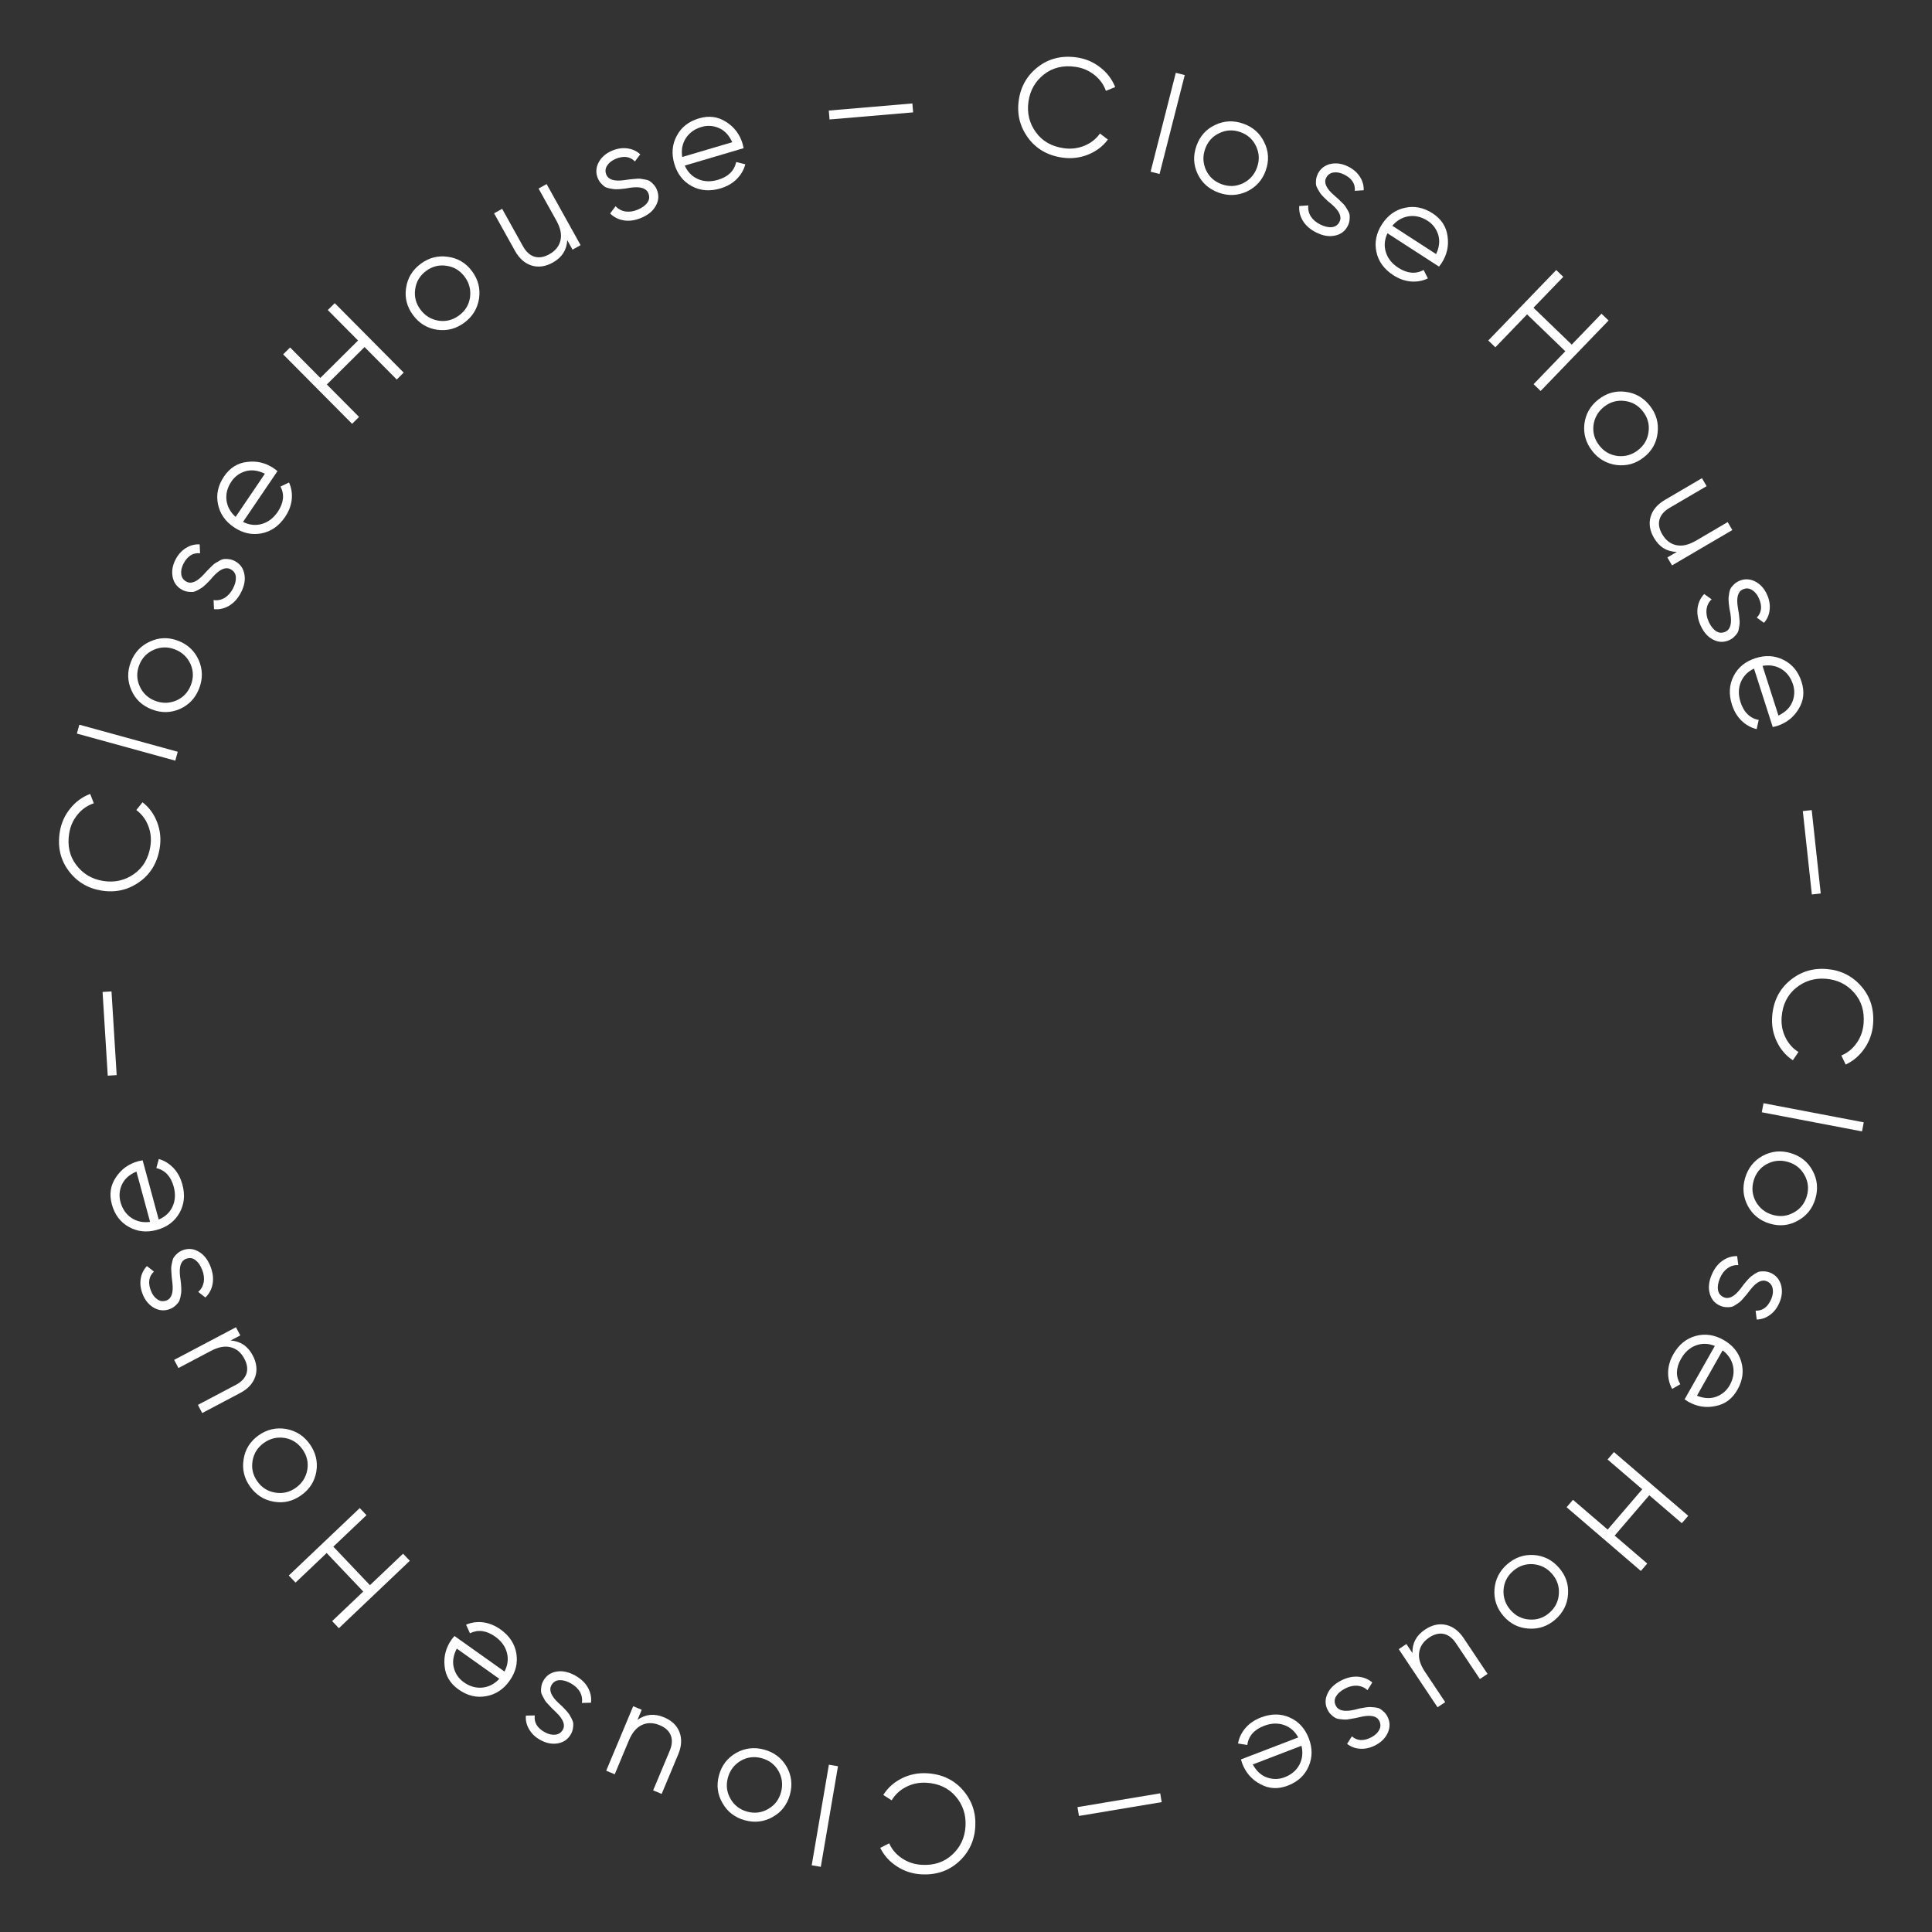 <svg width="301" height="301" viewBox="0 0 301 301" fill="none" xmlns="http://www.w3.org/2000/svg">
<rect x="0" y="0" width="301" height="301" fill="#333333" stroke="none"/>
<path d="M276.101 158.301C276.289 155.986 277.203 154.144 278.844 152.777C280.5 151.396 282.421 150.794 284.606 150.972C286.792 151.149 288.591 152.053 290.003 153.683C291.401 155.297 292.007 157.262 291.819 159.578C291.706 160.967 291.262 162.22 290.487 163.337C289.726 164.456 288.747 165.294 287.551 165.853L286.878 164.443C287.844 164.041 288.639 163.391 289.266 162.495C289.892 161.599 290.251 160.587 290.343 159.458C290.498 157.547 290.008 155.949 288.874 154.662C287.727 153.359 286.263 152.636 284.483 152.492C282.703 152.347 281.142 152.825 279.799 153.925C278.473 155.012 277.732 156.511 277.577 158.421C277.485 159.55 277.676 160.607 278.15 161.593C278.624 162.578 279.304 163.347 280.192 163.9L279.323 165.185C278.23 164.469 277.391 163.491 276.807 162.249C276.223 161.007 275.988 159.691 276.101 158.301Z" fill="white"/>
<path d="M274.479 173.289L274.748 171.877L290.367 174.857L290.098 176.269L274.479 173.289Z" fill="white"/>
<path d="M272.302 187.875C271.574 186.494 271.435 185.044 271.883 183.526C272.34 181.981 273.247 180.833 274.604 180.083C275.975 179.338 277.434 179.194 278.98 179.65C280.525 180.107 281.664 181.019 282.396 182.386C283.141 183.758 283.286 185.216 282.829 186.762C282.376 188.294 281.464 189.432 280.093 190.178C278.732 190.941 277.278 191.095 275.733 190.638C274.201 190.185 273.057 189.264 272.302 187.875ZM275.275 181.349C274.247 181.908 273.562 182.766 273.22 183.922C272.879 185.077 272.988 186.17 273.547 187.198C274.134 188.235 274.998 188.922 276.14 189.259C277.296 189.601 278.388 189.492 279.416 188.933C280.459 188.378 281.15 187.523 281.492 186.367C281.834 185.211 281.718 184.117 281.145 183.084C280.586 182.056 279.728 181.371 278.572 181.029C277.43 180.692 276.331 180.798 275.275 181.349Z" fill="white"/>
<path d="M275.267 199.619C274.492 199.288 273.631 199.734 272.683 200.955C272.424 201.302 272.249 201.527 272.157 201.63C272.079 201.739 271.906 201.941 271.637 202.237C271.376 202.552 271.177 202.759 271.04 202.858C270.897 202.971 270.685 203.117 270.403 203.297C270.134 203.482 269.89 203.591 269.671 203.623C269.465 203.662 269.209 203.671 268.902 203.65C268.608 203.635 268.314 203.565 268.021 203.439C267.166 203.074 266.617 202.437 266.374 201.527C266.12 200.645 266.224 199.663 266.686 198.581C267.085 197.646 267.637 196.927 268.342 196.423C269.061 195.924 269.827 195.683 270.641 195.7L270.823 197.104C270.222 197.068 269.665 197.225 269.153 197.575C268.648 197.943 268.253 198.461 267.968 199.129C267.677 199.81 267.573 200.421 267.658 200.963C267.742 201.504 268.051 201.889 268.586 202.117C269.36 202.448 270.221 202.003 271.17 200.782C271.429 200.435 271.597 200.207 271.675 200.098C271.767 199.995 271.943 199.786 272.204 199.471C272.472 199.175 272.678 198.971 272.821 198.858C272.958 198.759 273.161 198.617 273.429 198.431C273.711 198.252 273.955 198.143 274.161 198.105C274.38 198.072 274.637 198.063 274.931 198.078C275.237 198.099 275.538 198.172 275.832 198.297C276.646 198.646 277.19 199.257 277.464 200.132C277.726 201.034 277.649 201.972 277.232 202.947C276.89 203.748 276.407 204.379 275.784 204.839C275.155 205.312 274.458 205.559 273.691 205.579L273.521 204.203C274.616 204.229 275.425 203.627 275.95 202.399C276.207 201.798 276.281 201.237 276.172 200.717C276.062 200.196 275.761 199.831 275.267 199.619Z" fill="white"/>
<path d="M270.687 216.516C269.886 217.932 268.747 218.78 267.269 219.061C265.79 219.375 264.374 219.149 263.022 218.384C262.959 218.348 262.77 218.224 262.456 218.013L267.167 209.692C266.147 209.282 265.16 209.257 264.205 209.617C263.25 209.977 262.483 210.669 261.904 211.693C261.088 213.134 261.05 214.455 261.787 215.657L260.521 216.392C260.074 215.588 259.863 214.709 259.886 213.754C259.915 212.819 260.186 211.897 260.701 210.987C261.546 209.496 262.7 208.548 264.164 208.142C265.629 207.736 267.081 207.941 268.522 208.757C269.95 209.565 270.87 210.696 271.283 212.148C271.708 213.607 271.51 215.063 270.687 216.516ZM269.474 215.829C270.032 214.844 270.21 213.851 270.008 212.853C269.798 211.866 269.256 211.042 268.38 210.379L264.377 217.449C265.467 217.882 266.462 217.937 267.363 217.613C268.291 217.271 268.995 216.676 269.474 215.829Z" fill="white"/>
<path d="M251.561 239.24L256.636 243.595L255.643 244.752L244.072 234.823L245.065 233.666L250.47 238.304L255.859 232.022L250.454 227.384L251.446 226.226L263.018 236.155L262.025 237.312L256.95 232.958L251.561 239.24Z" fill="white"/>
<path d="M232.833 247.602C232.961 246.046 233.622 244.748 234.816 243.709C236.032 242.65 237.413 242.169 238.961 242.266C240.517 242.374 241.825 243.036 242.883 244.251C243.942 245.467 244.412 246.848 244.295 248.394C244.187 249.951 243.526 251.259 242.31 252.318C241.105 253.367 239.725 253.837 238.168 253.73C236.609 253.642 235.301 252.991 234.243 251.775C233.194 250.57 232.724 249.179 232.833 247.602ZM238.846 243.694C237.679 243.613 236.64 243.969 235.731 244.76C234.822 245.552 234.328 246.531 234.247 247.699C234.185 248.889 234.545 249.933 235.327 250.831C236.118 251.74 237.098 252.235 238.265 252.316C239.443 252.408 240.486 252.058 241.395 251.266C242.304 250.475 242.794 249.49 242.865 248.311C242.946 247.143 242.591 246.104 241.799 245.195C241.017 244.297 240.033 243.797 238.846 243.694Z" fill="white"/>
<path d="M221.993 260.445L225.161 265.191L223.965 265.989L217.919 256.931L219.114 256.133L220.058 257.546C220.008 256.007 220.66 254.787 222.013 253.883C223.1 253.158 224.185 252.913 225.268 253.15C226.36 253.399 227.284 254.091 228.042 255.227L231.755 260.788L230.559 261.587L226.847 256.025C226.306 255.216 225.676 254.729 224.955 254.564C224.222 254.408 223.463 254.591 222.678 255.115C221.772 255.72 221.249 256.48 221.109 257.394C220.956 258.317 221.251 259.333 221.993 260.445Z" fill="white"/>
<path d="M214.879 268.091C214.491 267.343 213.543 267.14 212.035 267.48C211.615 267.583 211.336 267.646 211.2 267.667C211.071 267.702 210.808 267.748 210.413 267.806C210.012 267.883 209.726 267.916 209.557 267.906C209.375 267.902 209.119 267.88 208.787 267.839C208.462 267.811 208.204 267.74 208.014 267.626C207.831 267.525 207.627 267.369 207.403 267.158C207.186 266.96 207.004 266.719 206.857 266.435C206.429 265.61 206.411 264.769 206.801 263.913C207.165 263.069 207.87 262.377 208.914 261.836C209.816 261.368 210.7 261.163 211.564 261.222C212.436 261.294 213.18 261.595 213.799 262.125L213.046 263.324C212.605 262.915 212.076 262.683 211.458 262.627C210.834 262.59 210.2 262.739 209.555 263.073C208.898 263.414 208.43 263.821 208.151 264.292C207.872 264.764 207.866 265.258 208.133 265.773C208.521 266.521 209.469 266.725 210.977 266.385C211.398 266.281 211.673 266.212 211.802 266.178C211.938 266.156 212.207 266.107 212.608 266.03C213.004 265.972 213.292 265.945 213.474 265.949C213.643 265.959 213.89 265.978 214.215 266.006C214.547 266.047 214.805 266.118 214.988 266.219C215.178 266.333 215.382 266.489 215.599 266.687C215.823 266.898 216.008 267.146 216.155 267.429C216.563 268.216 216.594 269.034 216.249 269.883C215.879 270.746 215.223 271.421 214.282 271.909C213.508 272.31 212.735 272.49 211.961 272.45C211.175 272.416 210.48 272.163 209.875 271.691L210.618 270.521C211.447 271.236 212.454 271.286 213.64 270.671C214.22 270.371 214.634 269.985 214.88 269.513C215.127 269.042 215.126 268.568 214.879 268.091Z" fill="white"/>
<path d="M200.643 278.191C199.124 278.773 197.706 278.704 196.386 277.981C195.045 277.283 194.096 276.208 193.539 274.758C193.513 274.69 193.446 274.475 193.338 274.112L202.265 270.685C201.739 269.72 200.993 269.073 200.027 268.744C199.061 268.415 198.029 268.462 196.931 268.883C195.385 269.476 194.515 270.471 194.32 271.868L192.876 271.63C193.042 270.726 193.438 269.913 194.063 269.191C194.679 268.487 195.476 267.948 196.452 267.574C198.051 266.96 199.545 266.962 200.934 267.58C202.322 268.198 203.312 269.28 203.906 270.825C204.493 272.357 204.485 273.815 203.88 275.198C203.281 276.595 202.202 277.592 200.643 278.191ZM200.143 276.889C201.201 276.483 201.969 275.831 202.448 274.931C202.914 274.037 203.019 273.055 202.765 271.987L195.18 274.898C195.745 275.925 196.478 276.6 197.38 276.923C198.314 277.249 199.235 277.238 200.143 276.889Z" fill="white"/>
<path d="M167.867 281.544L180.758 279.39L180.987 280.765L168.097 282.919L167.867 281.544Z" fill="white"/>
<path d="M144.422 276.269C146.741 276.403 148.604 277.275 150.009 278.883C151.427 280.507 152.073 282.414 151.946 284.603C151.819 286.792 150.958 288.611 149.361 290.06C147.78 291.496 145.829 292.147 143.51 292.012C142.118 291.932 140.855 291.516 139.72 290.767C138.584 290.032 137.724 289.073 137.138 287.89L138.531 287.185C138.956 288.141 139.623 288.921 140.534 289.527C141.444 290.132 142.465 290.468 143.595 290.533C145.509 290.644 147.096 290.118 148.356 288.955C149.631 287.778 150.321 286.298 150.424 284.515C150.527 282.732 150.014 281.182 148.883 279.865C147.765 278.564 146.25 277.858 144.336 277.747C143.205 277.682 142.153 277.897 141.179 278.393C140.204 278.89 139.451 279.588 138.919 280.488L137.615 279.649C138.305 278.54 139.264 277.679 140.492 277.066C141.72 276.454 143.03 276.188 144.422 276.269Z" fill="white"/>
<path d="M129.14 274.933L130.557 275.175L127.878 290.849L126.46 290.606L129.14 274.933Z" fill="white"/>
<path d="M114.699 273.095C116.063 272.336 117.509 272.164 119.037 272.578C120.592 272.999 121.76 273.88 122.541 275.22C123.317 276.574 123.495 278.029 123.073 279.584C122.652 281.14 121.766 282.299 120.416 283.062C119.062 283.838 117.607 284.016 116.052 283.594C114.51 283.176 113.351 282.29 112.574 280.936C111.78 279.593 111.594 278.143 112.015 276.587C112.433 275.045 113.327 273.881 114.699 273.095ZM121.291 275.919C120.708 274.904 119.835 274.238 118.672 273.923C117.509 273.608 116.419 273.741 115.404 274.324C114.381 274.934 113.714 275.814 113.403 276.963C113.087 278.127 113.221 279.216 113.803 280.231C114.382 281.261 115.253 281.933 116.416 282.248C117.58 282.564 118.671 282.423 119.69 281.827C120.705 281.244 121.371 280.372 121.686 279.208C121.997 278.059 121.865 276.963 121.291 275.919Z" fill="white"/>
<path d="M97.975 271.162L95.772 276.427L94.446 275.871L98.651 265.825L99.977 266.38L99.321 267.947C100.575 267.056 101.953 266.924 103.453 267.552C104.659 268.057 105.462 268.826 105.864 269.86C106.26 270.907 106.194 272.061 105.667 273.32L103.086 279.488L101.76 278.933L104.341 272.765C104.717 271.867 104.774 271.072 104.513 270.381C104.238 269.683 103.665 269.152 102.794 268.788C101.79 268.367 100.868 268.351 100.028 268.739C99.175 269.122 98.491 269.93 97.975 271.162Z" fill="white"/>
<path d="M87.693 269.473C88.103 268.737 87.749 267.834 86.633 266.764C86.315 266.47 86.109 266.272 86.016 266.171C85.916 266.082 85.733 265.888 85.466 265.591C85.18 265.298 84.995 265.079 84.91 264.932C84.813 264.778 84.69 264.552 84.54 264.253C84.384 263.966 84.301 263.712 84.291 263.491C84.275 263.282 84.292 263.026 84.345 262.723C84.39 262.432 84.49 262.148 84.646 261.868C85.097 261.056 85.788 260.577 86.718 260.429C87.622 260.268 88.588 260.473 89.616 261.045C90.504 261.539 91.162 262.163 91.59 262.917C92.011 263.683 92.172 264.47 92.071 265.278L90.656 265.313C90.753 264.719 90.655 264.149 90.361 263.603C90.046 263.063 89.572 262.616 88.938 262.263C88.291 261.903 87.694 261.737 87.146 261.764C86.599 261.792 86.184 262.06 85.902 262.568C85.492 263.304 85.846 264.207 86.962 265.276C87.281 265.57 87.49 265.761 87.59 265.85C87.683 265.952 87.873 266.149 88.159 266.441C88.425 266.739 88.607 266.965 88.704 267.118C88.789 267.265 88.909 267.482 89.065 267.768C89.215 268.067 89.298 268.321 89.314 268.53C89.324 268.752 89.306 269.007 89.261 269.298C89.209 269.601 89.105 269.892 88.95 270.172C88.519 270.946 87.854 271.423 86.956 271.605C86.032 271.772 85.107 271.598 84.181 271.082C83.419 270.658 82.842 270.113 82.449 269.445C82.043 268.771 81.87 268.051 81.93 267.287L83.316 267.261C83.177 268.347 83.691 269.214 84.858 269.864C85.429 270.182 85.979 270.313 86.508 270.259C87.037 270.204 87.432 269.942 87.693 269.473Z" fill="white"/>
<path d="M71.447 263.222C70.121 262.279 69.394 261.059 69.266 259.56C69.106 258.056 69.475 256.671 70.375 255.405C70.417 255.345 70.56 255.17 70.802 254.879L78.596 260.42C79.108 259.448 79.234 258.468 78.974 257.482C78.713 256.495 78.103 255.66 77.145 254.979C75.796 254.02 74.485 253.845 73.214 254.456L72.613 253.12C73.458 252.759 74.354 252.639 75.301 252.76C76.228 252.884 77.118 253.249 77.97 253.855C79.367 254.848 80.192 256.094 80.445 257.592C80.698 259.091 80.345 260.515 79.386 261.864C78.436 263.201 77.217 264.001 75.731 264.263C74.236 264.536 72.808 264.189 71.447 263.222ZM72.254 262.085C73.178 262.742 74.146 263.02 75.161 262.922C76.163 262.815 77.039 262.36 77.788 261.556L71.166 256.849C70.623 257.888 70.467 258.873 70.697 259.802C70.942 260.761 71.462 261.522 72.254 262.085Z" fill="white"/>
<path d="M50.892 241.957L46.045 246.564L44.995 245.458L56.047 234.954L57.097 236.059L51.934 240.966L57.636 246.966L62.798 242.059L63.849 243.164L52.797 253.669L51.747 252.564L56.594 247.957L50.892 241.957Z" fill="white"/>
<path d="M44.58 222.63C46.115 222.911 47.341 223.696 48.258 224.986C49.192 226.3 49.535 227.722 49.286 229.253C49.026 230.792 48.239 232.028 46.925 232.962C45.612 233.896 44.191 234.229 42.664 233.96C41.126 233.7 39.889 232.913 38.956 231.599C38.03 230.297 37.698 228.877 37.958 227.338C38.198 225.795 38.975 224.557 40.288 223.623C41.59 222.698 43.021 222.367 44.58 222.63ZM47.877 228.999C48.072 227.845 47.82 226.776 47.122 225.794C46.424 224.812 45.498 224.223 44.344 224.028C43.166 223.849 42.092 224.105 41.121 224.795C40.139 225.494 39.55 226.42 39.355 227.574C39.148 228.737 39.394 229.809 40.092 230.792C40.79 231.774 41.722 232.359 42.888 232.545C44.042 232.74 45.11 232.489 46.093 231.791C47.063 231.101 47.658 230.17 47.877 228.999Z" fill="white"/>
<path d="M32.85 210.472L27.803 213.136L27.132 211.864L36.764 206.781L37.435 208.052L35.932 208.845C37.467 208.954 38.615 209.728 39.374 211.166C39.983 212.322 40.115 213.427 39.768 214.48C39.408 215.541 38.624 216.389 37.417 217.026L31.503 220.148L30.833 218.877L36.746 215.755C37.607 215.301 38.156 214.724 38.394 214.023C38.625 213.31 38.52 212.536 38.08 211.701C37.572 210.738 36.87 210.14 35.975 209.906C35.073 209.66 34.032 209.848 32.85 210.472Z" fill="white"/>
<path d="M25.952 202.601C26.736 202.293 27.037 201.371 26.856 199.836C26.797 199.407 26.763 199.123 26.756 198.986C26.735 198.853 26.717 198.588 26.701 198.188C26.666 197.781 26.662 197.494 26.69 197.327C26.713 197.146 26.762 196.893 26.837 196.567C26.898 196.247 26.995 195.998 27.129 195.821C27.249 195.649 27.425 195.463 27.658 195.262C27.878 195.067 28.137 194.911 28.434 194.794C29.299 194.454 30.137 194.523 30.948 195C31.749 195.45 32.364 196.223 32.794 197.318C33.165 198.264 33.276 199.164 33.128 200.018C32.966 200.877 32.589 201.587 31.997 202.146L30.883 201.274C31.336 200.877 31.622 200.375 31.742 199.766C31.843 199.15 31.761 198.503 31.496 197.827C31.226 197.138 30.87 196.63 30.43 196.303C29.99 195.977 29.5 195.92 28.959 196.132C28.175 196.44 27.874 197.361 28.055 198.897C28.114 199.326 28.154 199.607 28.175 199.739C28.182 199.877 28.203 200.149 28.238 200.557C28.255 200.956 28.251 201.246 28.229 201.426C28.2 201.593 28.156 201.837 28.094 202.157C28.019 202.483 27.922 202.732 27.802 202.904C27.669 203.081 27.492 203.267 27.273 203.463C27.04 203.663 26.774 203.822 26.477 203.939C25.652 204.263 24.835 204.209 24.027 203.777C23.207 203.319 22.604 202.596 22.217 201.61C21.899 200.799 21.8 200.01 21.921 199.245C22.037 198.467 22.36 197.801 22.893 197.249L23.979 198.11C23.181 198.86 23.026 199.857 23.515 201.1C23.753 201.709 24.094 202.16 24.537 202.454C24.98 202.748 25.451 202.797 25.952 202.601Z" fill="white"/>
<path d="M17.425 187.625C16.999 186.056 17.213 184.651 18.066 183.412C18.897 182.149 20.062 181.314 21.562 180.907C21.632 180.888 21.853 180.843 22.225 180.773L24.726 190.002C25.739 189.577 26.459 188.9 26.884 187.973C27.31 187.045 27.369 186.013 27.061 184.878C26.628 183.28 25.727 182.313 24.357 181.978L24.741 180.565C25.624 180.822 26.392 181.298 27.047 181.993C27.684 182.678 28.139 183.525 28.412 184.534C28.86 186.188 28.706 187.674 27.95 188.993C27.194 190.311 26.017 191.187 24.419 191.62C22.836 192.049 21.387 191.892 20.072 191.15C18.744 190.412 17.861 189.237 17.425 187.625ZM18.77 187.261C19.066 188.354 19.637 189.185 20.483 189.753C21.326 190.307 22.291 190.511 23.381 190.367L21.256 182.525C20.176 182.983 19.43 183.644 19.017 184.508C18.598 185.404 18.516 186.322 18.77 187.261Z" fill="white"/>
<path d="M17.371 154.457L18.177 167.501L16.786 167.587L15.98 154.543L17.371 154.457Z" fill="white"/>
<path d="M24.887 132.101C24.522 134.396 23.469 136.162 21.728 137.399C19.971 138.649 18.009 139.101 15.844 138.756C13.679 138.412 11.955 137.372 10.672 135.639C9.401 133.922 8.948 131.917 9.314 129.622C9.533 128.245 10.072 127.03 10.931 125.976C11.775 124.919 12.815 124.158 14.051 123.693L14.613 125.15C13.62 125.477 12.777 126.064 12.083 126.909C11.39 127.754 10.954 128.736 10.776 129.855C10.475 131.748 10.84 133.379 11.872 134.749C12.916 136.136 14.32 136.97 16.084 137.25C17.848 137.531 19.441 137.175 20.864 136.181C22.27 135.199 23.123 133.762 23.425 131.869C23.603 130.75 23.494 129.681 23.097 128.662C22.7 127.643 22.081 126.824 21.238 126.205L22.203 124.991C23.238 125.788 23.999 126.828 24.486 128.112C24.973 129.395 25.107 130.725 24.887 132.101Z" fill="white"/>
<path d="M27.692 117.122L27.311 118.508L11.98 114.29L12.361 112.904L27.692 117.122Z" fill="white"/>
<path d="M30.967 102.857C31.583 104.291 31.608 105.747 31.04 107.225C30.463 108.73 29.468 109.802 28.056 110.442C26.63 111.077 25.165 111.106 23.66 110.528C22.155 109.951 21.092 108.952 20.471 107.531C19.836 106.105 19.807 104.64 20.385 103.135C20.957 101.644 21.956 100.581 23.382 99.946C24.799 99.292 26.26 99.254 27.765 99.832C29.256 100.404 30.324 101.413 30.967 102.857ZM27.487 109.128C28.557 108.651 29.307 107.851 29.739 106.726C30.171 105.6 30.149 104.503 29.672 103.434C29.169 102.354 28.362 101.601 27.25 101.174C26.125 100.742 25.028 100.764 23.958 101.24C22.875 101.711 22.118 102.509 21.686 103.634C21.255 104.76 21.284 105.86 21.773 106.934C22.249 108.004 23.05 108.754 24.175 109.186C25.287 109.613 26.391 109.593 27.487 109.128Z" fill="white"/>
<path d="M29.052 90.625C29.796 91.018 30.691 90.644 31.736 89.505C32.022 89.18 32.215 88.97 32.315 88.874C32.402 88.772 32.591 88.585 32.883 88.312C33.168 88.019 33.384 87.829 33.528 87.742C33.68 87.641 33.904 87.513 34.199 87.357C34.482 87.194 34.734 87.106 34.955 87.091C35.164 87.07 35.42 87.082 35.724 87.127C36.016 87.166 36.303 87.26 36.585 87.409C37.407 87.843 37.902 88.523 38.07 89.449C38.252 90.35 38.068 91.32 37.519 92.36C37.045 93.259 36.436 93.931 35.692 94.376C34.935 94.814 34.152 94.992 33.342 94.909L33.276 93.495C33.871 93.579 34.439 93.468 34.978 93.162C35.511 92.836 35.947 92.352 36.286 91.71C36.632 91.055 36.785 90.454 36.745 89.907C36.705 89.361 36.428 88.952 35.914 88.681C35.169 88.288 34.275 88.661 33.23 89.801C32.944 90.126 32.757 90.339 32.67 90.441C32.571 90.537 32.378 90.73 32.092 91.023C31.801 91.296 31.579 91.483 31.427 91.583C31.282 91.671 31.069 91.796 30.786 91.959C30.49 92.115 30.238 92.203 30.03 92.225C29.809 92.239 29.552 92.227 29.261 92.188C28.957 92.143 28.663 92.045 28.381 91.896C27.597 91.483 27.105 90.829 26.904 89.934C26.716 89.014 26.87 88.085 27.364 87.148C27.771 86.377 28.303 85.788 28.962 85.38C29.627 84.96 30.343 84.771 31.108 84.814L31.166 86.199C30.077 86.084 29.221 86.617 28.597 87.799C28.292 88.377 28.173 88.929 28.239 89.457C28.306 89.985 28.576 90.374 29.052 90.625Z" fill="white"/>
<path d="M34.905 74.227C35.818 72.881 37.022 72.127 38.517 71.966C40.017 71.772 41.41 72.112 42.696 72.984C42.756 73.025 42.934 73.163 43.23 73.399L37.863 81.313C38.846 81.805 39.828 81.909 40.809 81.627C41.789 81.345 42.61 80.717 43.27 79.743C44.199 78.373 44.345 77.059 43.706 75.802L45.028 75.172C45.408 76.009 45.548 76.902 45.448 77.852C45.344 78.781 44.998 79.679 44.412 80.544C43.45 81.962 42.223 82.814 40.73 83.1C39.238 83.386 37.807 83.065 36.437 82.136C35.079 81.215 34.253 80.014 33.959 78.533C33.652 77.044 33.968 75.609 34.905 74.227ZM36.059 75.009C35.423 75.947 35.166 76.921 35.286 77.933C35.415 78.933 35.89 79.799 36.709 80.531L41.27 73.806C40.218 73.287 39.231 73.152 38.307 73.402C37.354 73.668 36.605 74.204 36.059 75.009Z" fill="white"/>
<path d="M55.782 53.05L51.071 48.304L52.153 47.23L62.895 58.051L61.813 59.125L56.795 54.07L50.921 59.902L55.939 64.957L54.857 66.031L44.116 55.21L45.198 54.136L49.909 58.882L55.782 53.05Z" fill="white"/>
<path d="M74.633 46.527C74.386 48.069 73.628 49.312 72.358 50.257C71.065 51.22 69.651 51.593 68.116 51.379C66.572 51.152 65.318 50.393 64.356 49.1C63.394 47.807 63.03 46.394 63.265 44.861C63.492 43.317 64.251 42.063 65.544 41.101C66.825 40.147 68.238 39.783 69.782 40.01C71.329 40.216 72.584 40.965 73.546 42.258C74.5 43.54 74.862 44.963 74.633 46.527ZM68.339 49.964C69.497 50.133 70.559 49.858 71.526 49.139C72.493 48.419 73.061 47.48 73.231 46.322C73.383 45.14 73.104 44.072 72.393 43.117C71.674 42.15 70.735 41.581 69.577 41.412C68.41 41.23 67.343 41.499 66.376 42.219C65.41 42.939 64.846 43.884 64.684 45.053C64.515 46.212 64.79 47.274 65.509 48.241C66.22 49.197 67.163 49.771 68.339 49.964Z" fill="white"/>
<path d="M86.68 34.364L83.905 29.377L85.161 28.678L90.456 38.195L89.2 38.894L88.374 37.41C88.299 38.947 87.551 40.111 86.13 40.902C84.988 41.538 83.886 41.694 82.826 41.37C81.758 41.034 80.892 40.269 80.228 39.076L76.977 33.233L78.233 32.534L81.484 38.377C81.957 39.227 82.547 39.764 83.252 39.986C83.97 40.201 84.741 40.08 85.566 39.62C86.518 39.091 87.1 38.376 87.314 37.476C87.541 36.569 87.329 35.532 86.68 34.364Z" fill="white"/>
<path d="M94.469 27.224C94.795 28.001 95.723 28.281 97.254 28.065C97.681 27.996 97.964 27.957 98.101 27.947C98.233 27.923 98.498 27.898 98.897 27.873C99.303 27.829 99.591 27.819 99.758 27.843C99.939 27.862 100.193 27.905 100.521 27.973C100.842 28.027 101.093 28.119 101.273 28.248C101.448 28.364 101.638 28.536 101.844 28.765C102.044 28.98 102.206 29.235 102.329 29.53C102.688 30.387 102.638 31.227 102.179 32.048C101.747 32.859 100.988 33.491 99.903 33.946C98.966 34.338 98.069 34.47 97.212 34.34C96.349 34.198 95.632 33.837 95.059 33.258L95.906 32.124C96.312 32.568 96.821 32.843 97.432 32.949C98.051 33.036 98.696 32.94 99.365 32.66C100.048 32.373 100.548 32.007 100.865 31.559C101.181 31.112 101.227 30.621 101.003 30.085C100.678 29.308 99.75 29.027 98.219 29.243C97.791 29.312 97.511 29.358 97.38 29.382C97.242 29.392 96.97 29.42 96.564 29.464C96.165 29.489 95.875 29.492 95.694 29.474C95.527 29.449 95.282 29.41 94.96 29.356C94.633 29.288 94.382 29.197 94.208 29.081C94.028 28.951 93.837 28.779 93.637 28.564C93.431 28.335 93.267 28.073 93.143 27.779C92.801 26.962 92.837 26.144 93.25 25.326C93.69 24.496 94.399 23.877 95.377 23.467C96.18 23.131 96.966 23.014 97.733 23.118C98.514 23.216 99.187 23.525 99.751 24.045L98.915 25.15C98.147 24.37 97.147 24.237 95.915 24.753C95.312 25.006 94.869 25.356 94.585 25.806C94.3 26.255 94.262 26.728 94.469 27.224Z" fill="white"/>
<path d="M108.894 18.443C110.454 17.982 111.863 18.164 113.121 18.988C114.402 19.79 115.264 20.936 115.704 22.426C115.724 22.496 115.774 22.716 115.853 23.086L106.684 25.797C107.131 26.8 107.824 27.504 108.761 27.908C109.698 28.313 110.731 28.348 111.859 28.015C113.446 27.546 114.392 26.622 114.697 25.245L116.118 25.597C115.881 26.485 115.422 27.264 114.742 27.935C114.072 28.587 113.236 29.061 112.233 29.358C110.59 29.844 109.101 29.724 107.766 28.998C106.431 28.272 105.529 27.115 105.059 25.527C104.594 23.954 104.718 22.502 105.43 21.171C106.138 19.826 107.293 18.916 108.894 18.443ZM109.289 19.78C108.203 20.101 107.385 20.691 106.837 21.55C106.302 22.404 106.119 23.374 106.288 24.46L114.08 22.157C113.597 21.088 112.92 20.357 112.046 19.964C111.141 19.566 110.222 19.504 109.289 19.78Z" fill="white"/>
<path d="M142.262 17.506L129.24 18.613L129.122 17.224L142.144 16.116L142.262 17.506Z" fill="white"/>
<path d="M165.548 24.56C163.247 24.238 161.461 23.218 160.19 21.501C158.906 19.767 158.416 17.815 158.719 15.643C159.021 13.471 160.026 11.728 161.734 10.412C163.426 9.109 165.422 8.619 167.723 8.941C169.104 9.134 170.329 9.65 171.4 10.489C172.473 11.313 173.254 12.339 173.743 13.565L172.297 14.155C171.951 13.168 171.348 12.336 170.489 11.659C169.631 10.982 168.641 10.565 167.519 10.408C165.621 10.142 163.997 10.538 162.647 11.596C161.281 12.666 160.475 14.085 160.229 15.854C159.982 17.623 160.37 19.21 161.391 20.613C162.4 22.001 163.854 22.827 165.752 23.093C166.874 23.25 167.94 23.12 168.951 22.704C169.962 22.289 170.769 21.654 171.371 20.8L172.604 21.742C171.827 22.791 170.802 23.572 169.529 24.083C168.255 24.594 166.928 24.753 165.548 24.56Z" fill="white"/>
<path d="M180.655 27.106L179.262 26.751L183.187 11.342L184.58 11.697L180.655 27.106Z" fill="white"/>
<path d="M194.242 29.846C192.822 30.494 191.367 30.552 189.877 30.018C188.359 29.474 187.265 28.504 186.593 27.106C185.926 25.695 185.864 24.231 186.408 22.713C186.951 21.196 187.926 20.11 189.332 19.457C190.743 18.79 192.208 18.729 193.725 19.272C195.229 19.811 196.314 20.786 196.981 22.197C197.666 23.6 197.737 25.059 197.194 26.577C196.655 28.081 195.671 29.171 194.242 29.846ZM187.895 26.508C188.395 27.566 189.212 28.299 190.347 28.705C191.481 29.112 192.578 29.065 193.636 28.565C194.704 28.037 195.439 27.213 195.841 26.092C196.247 24.957 196.2 23.861 195.7 22.803C195.205 21.73 194.39 20.991 193.255 20.585C192.12 20.178 191.021 20.232 189.958 20.746C188.9 21.246 188.168 22.063 187.761 23.198C187.36 24.319 187.404 25.422 187.895 26.508Z" fill="white"/>
<path d="M206.606 27.713C206.23 28.467 206.623 29.353 207.786 30.373C208.117 30.652 208.331 30.84 208.429 30.938C208.533 31.022 208.724 31.207 209.003 31.493C209.302 31.772 209.497 31.983 209.588 32.126C209.692 32.275 209.825 32.496 209.988 32.788C210.157 33.067 210.251 33.317 210.27 33.538C210.296 33.746 210.29 34.002 210.251 34.308C210.219 34.6 210.131 34.889 209.988 35.175C209.573 36.006 208.904 36.516 207.982 36.705C207.086 36.906 206.112 36.744 205.06 36.218C204.151 35.764 203.465 35.17 203.004 34.436C202.549 33.689 202.354 32.91 202.419 32.098L203.831 32C203.76 32.598 203.884 33.163 204.202 33.695C204.54 34.221 205.033 34.647 205.683 34.971C206.345 35.302 206.949 35.442 207.495 35.39C208.04 35.338 208.443 35.052 208.702 34.532C209.079 33.779 208.686 32.892 207.523 31.873C207.192 31.594 206.974 31.412 206.87 31.328C206.773 31.23 206.575 31.042 206.276 30.763C205.997 30.477 205.805 30.259 205.701 30.11C205.61 29.967 205.48 29.756 205.311 29.477C205.149 29.185 205.055 28.935 205.028 28.727C205.009 28.506 205.015 28.25 205.048 27.957C205.087 27.652 205.177 27.357 205.32 27.071C205.716 26.279 206.359 25.772 207.248 25.551C208.164 25.343 209.096 25.476 210.044 25.95C210.823 26.339 211.424 26.858 211.847 27.508C212.282 28.164 212.487 28.875 212.461 29.641L211.078 29.729C211.168 28.638 210.616 27.794 209.421 27.197C208.837 26.904 208.281 26.797 207.755 26.875C207.229 26.954 206.846 27.233 206.606 27.713Z" fill="white"/>
<path d="M223.182 33.23C224.548 34.114 225.328 35.301 225.522 36.793C225.748 38.288 225.44 39.688 224.596 40.993C224.557 41.054 224.422 41.235 224.193 41.536L216.163 36.344C215.694 37.337 215.611 38.321 215.915 39.296C216.218 40.27 216.864 41.077 217.852 41.716C219.242 42.615 220.559 42.731 221.802 42.065L222.46 43.373C221.632 43.772 220.742 43.931 219.791 43.852C218.859 43.768 217.955 43.442 217.077 42.874C215.638 41.944 214.759 40.736 214.44 39.25C214.121 37.764 214.411 36.326 215.31 34.936C216.201 33.558 217.383 32.705 218.857 32.379C220.338 32.04 221.78 32.324 223.182 33.23ZM222.425 34.401C221.474 33.786 220.494 33.55 219.485 33.693C218.488 33.844 217.634 34.337 216.92 35.173L223.742 39.585C224.239 38.523 224.352 37.532 224.081 36.614C223.794 35.667 223.242 34.929 222.425 34.401Z" fill="white"/>
<path d="M244.87 53.69L249.511 48.876L250.609 49.935L240.026 60.911L238.928 59.853L243.872 54.725L237.914 48.979L232.971 54.107L231.873 53.048L242.456 42.072L243.554 43.13L238.912 47.944L244.87 53.69Z" fill="white"/>
<path d="M251.838 72.447C250.291 72.234 249.032 71.503 248.06 70.254C247.069 68.982 246.665 67.576 246.846 66.037C247.038 64.488 247.77 63.218 249.042 62.227C250.313 61.237 251.718 60.842 253.255 61.044C254.804 61.236 256.073 61.968 257.064 63.24C258.045 64.5 258.439 65.905 258.247 67.454C258.075 69.005 257.353 70.276 256.081 71.267C254.821 72.248 253.407 72.642 251.838 72.447ZM248.265 66.228C248.121 67.39 248.419 68.447 249.159 69.397C249.9 70.348 250.851 70.896 252.012 71.04C253.197 71.167 254.259 70.864 255.198 70.132C256.149 69.392 256.696 68.441 256.841 67.279C256.997 66.108 256.704 65.048 255.964 64.097C255.223 63.146 254.267 62.603 253.094 62.467C251.932 62.323 250.876 62.621 249.925 63.361C248.986 64.093 248.432 65.049 248.265 66.228Z" fill="white"/>
<path d="M264.243 84.227L269.167 81.342L269.894 82.582L260.497 88.088L259.77 86.847L261.236 85.988C259.698 85.947 258.517 85.225 257.695 83.822C257.035 82.694 256.855 81.596 257.155 80.528C257.467 79.453 258.213 78.571 259.39 77.881L265.16 74.5L265.887 75.741L260.117 79.121C259.278 79.613 258.754 80.214 258.548 80.924C258.348 81.647 258.487 82.415 258.964 83.23C259.515 84.17 260.242 84.736 261.147 84.93C262.058 85.136 263.091 84.902 264.243 84.227Z" fill="white"/>
<path d="M271.53 91.826C270.76 92.168 270.5 93.103 270.75 94.628C270.829 95.055 270.875 95.336 270.888 95.473C270.915 95.604 270.945 95.869 270.979 96.267C271.032 96.672 271.049 96.959 271.028 97.127C271.014 97.309 270.976 97.564 270.916 97.893C270.869 98.216 270.783 98.469 270.657 98.651C270.545 98.829 270.378 99.022 270.154 99.234C269.943 99.439 269.692 99.606 269.4 99.736C268.551 100.114 267.71 100.083 266.879 99.642C266.059 99.229 265.409 98.484 264.931 97.41C264.518 96.481 264.366 95.587 264.476 94.727C264.6 93.862 264.944 93.136 265.51 92.55L266.663 93.372C266.228 93.788 265.965 94.303 265.872 94.917C265.799 95.537 265.909 96.18 266.205 96.843C266.506 97.519 266.884 98.011 267.338 98.317C267.792 98.624 268.285 98.659 268.815 98.423C269.585 98.08 269.844 97.146 269.594 95.62C269.516 95.194 269.463 94.915 269.437 94.784C269.423 94.647 269.39 94.376 269.337 93.97C269.303 93.572 269.293 93.282 269.308 93.101C269.328 92.933 269.362 92.687 269.409 92.364C269.469 92.036 269.555 91.783 269.667 91.606C269.793 91.423 269.961 91.229 270.171 91.024C270.395 90.813 270.653 90.642 270.945 90.512C271.754 90.152 272.572 90.169 273.4 90.564C274.239 90.985 274.874 91.68 275.305 92.648C275.659 93.444 275.793 94.227 275.707 94.997C275.626 95.78 275.332 96.459 274.825 97.034L273.701 96.223C274.465 95.439 274.575 94.436 274.032 93.215C273.766 92.618 273.405 92.183 272.949 91.909C272.494 91.635 272.02 91.607 271.53 91.826Z" fill="white"/>
<path d="M280.672 106.211C281.169 107.759 281.019 109.172 280.223 110.449C279.45 111.749 278.324 112.635 276.844 113.11C276.775 113.132 276.556 113.187 276.188 113.274L273.271 104.168C272.278 104.638 271.59 105.347 271.207 106.293C270.824 107.239 270.812 108.272 271.171 109.392C271.676 110.969 272.62 111.894 274.004 112.167L273.684 113.596C272.791 113.379 272.001 112.938 271.316 112.274C270.648 111.618 270.155 110.793 269.836 109.797C269.314 108.165 269.4 106.674 270.096 105.322C270.791 103.971 271.927 103.043 273.504 102.538C275.066 102.037 276.521 102.128 277.867 102.809C279.228 103.486 280.163 104.62 280.672 106.211ZM279.345 106.636C278.999 105.557 278.391 104.753 277.52 104.224C276.654 103.709 275.68 103.548 274.598 103.742L277.077 111.48C278.134 110.973 278.85 110.279 279.223 109.397C279.601 108.483 279.642 107.562 279.345 106.636Z" fill="white"/>
<path d="M282.28 139.354L280.873 126.361L282.259 126.211L283.666 139.204L282.28 139.354Z" fill="white"/>
</svg>
